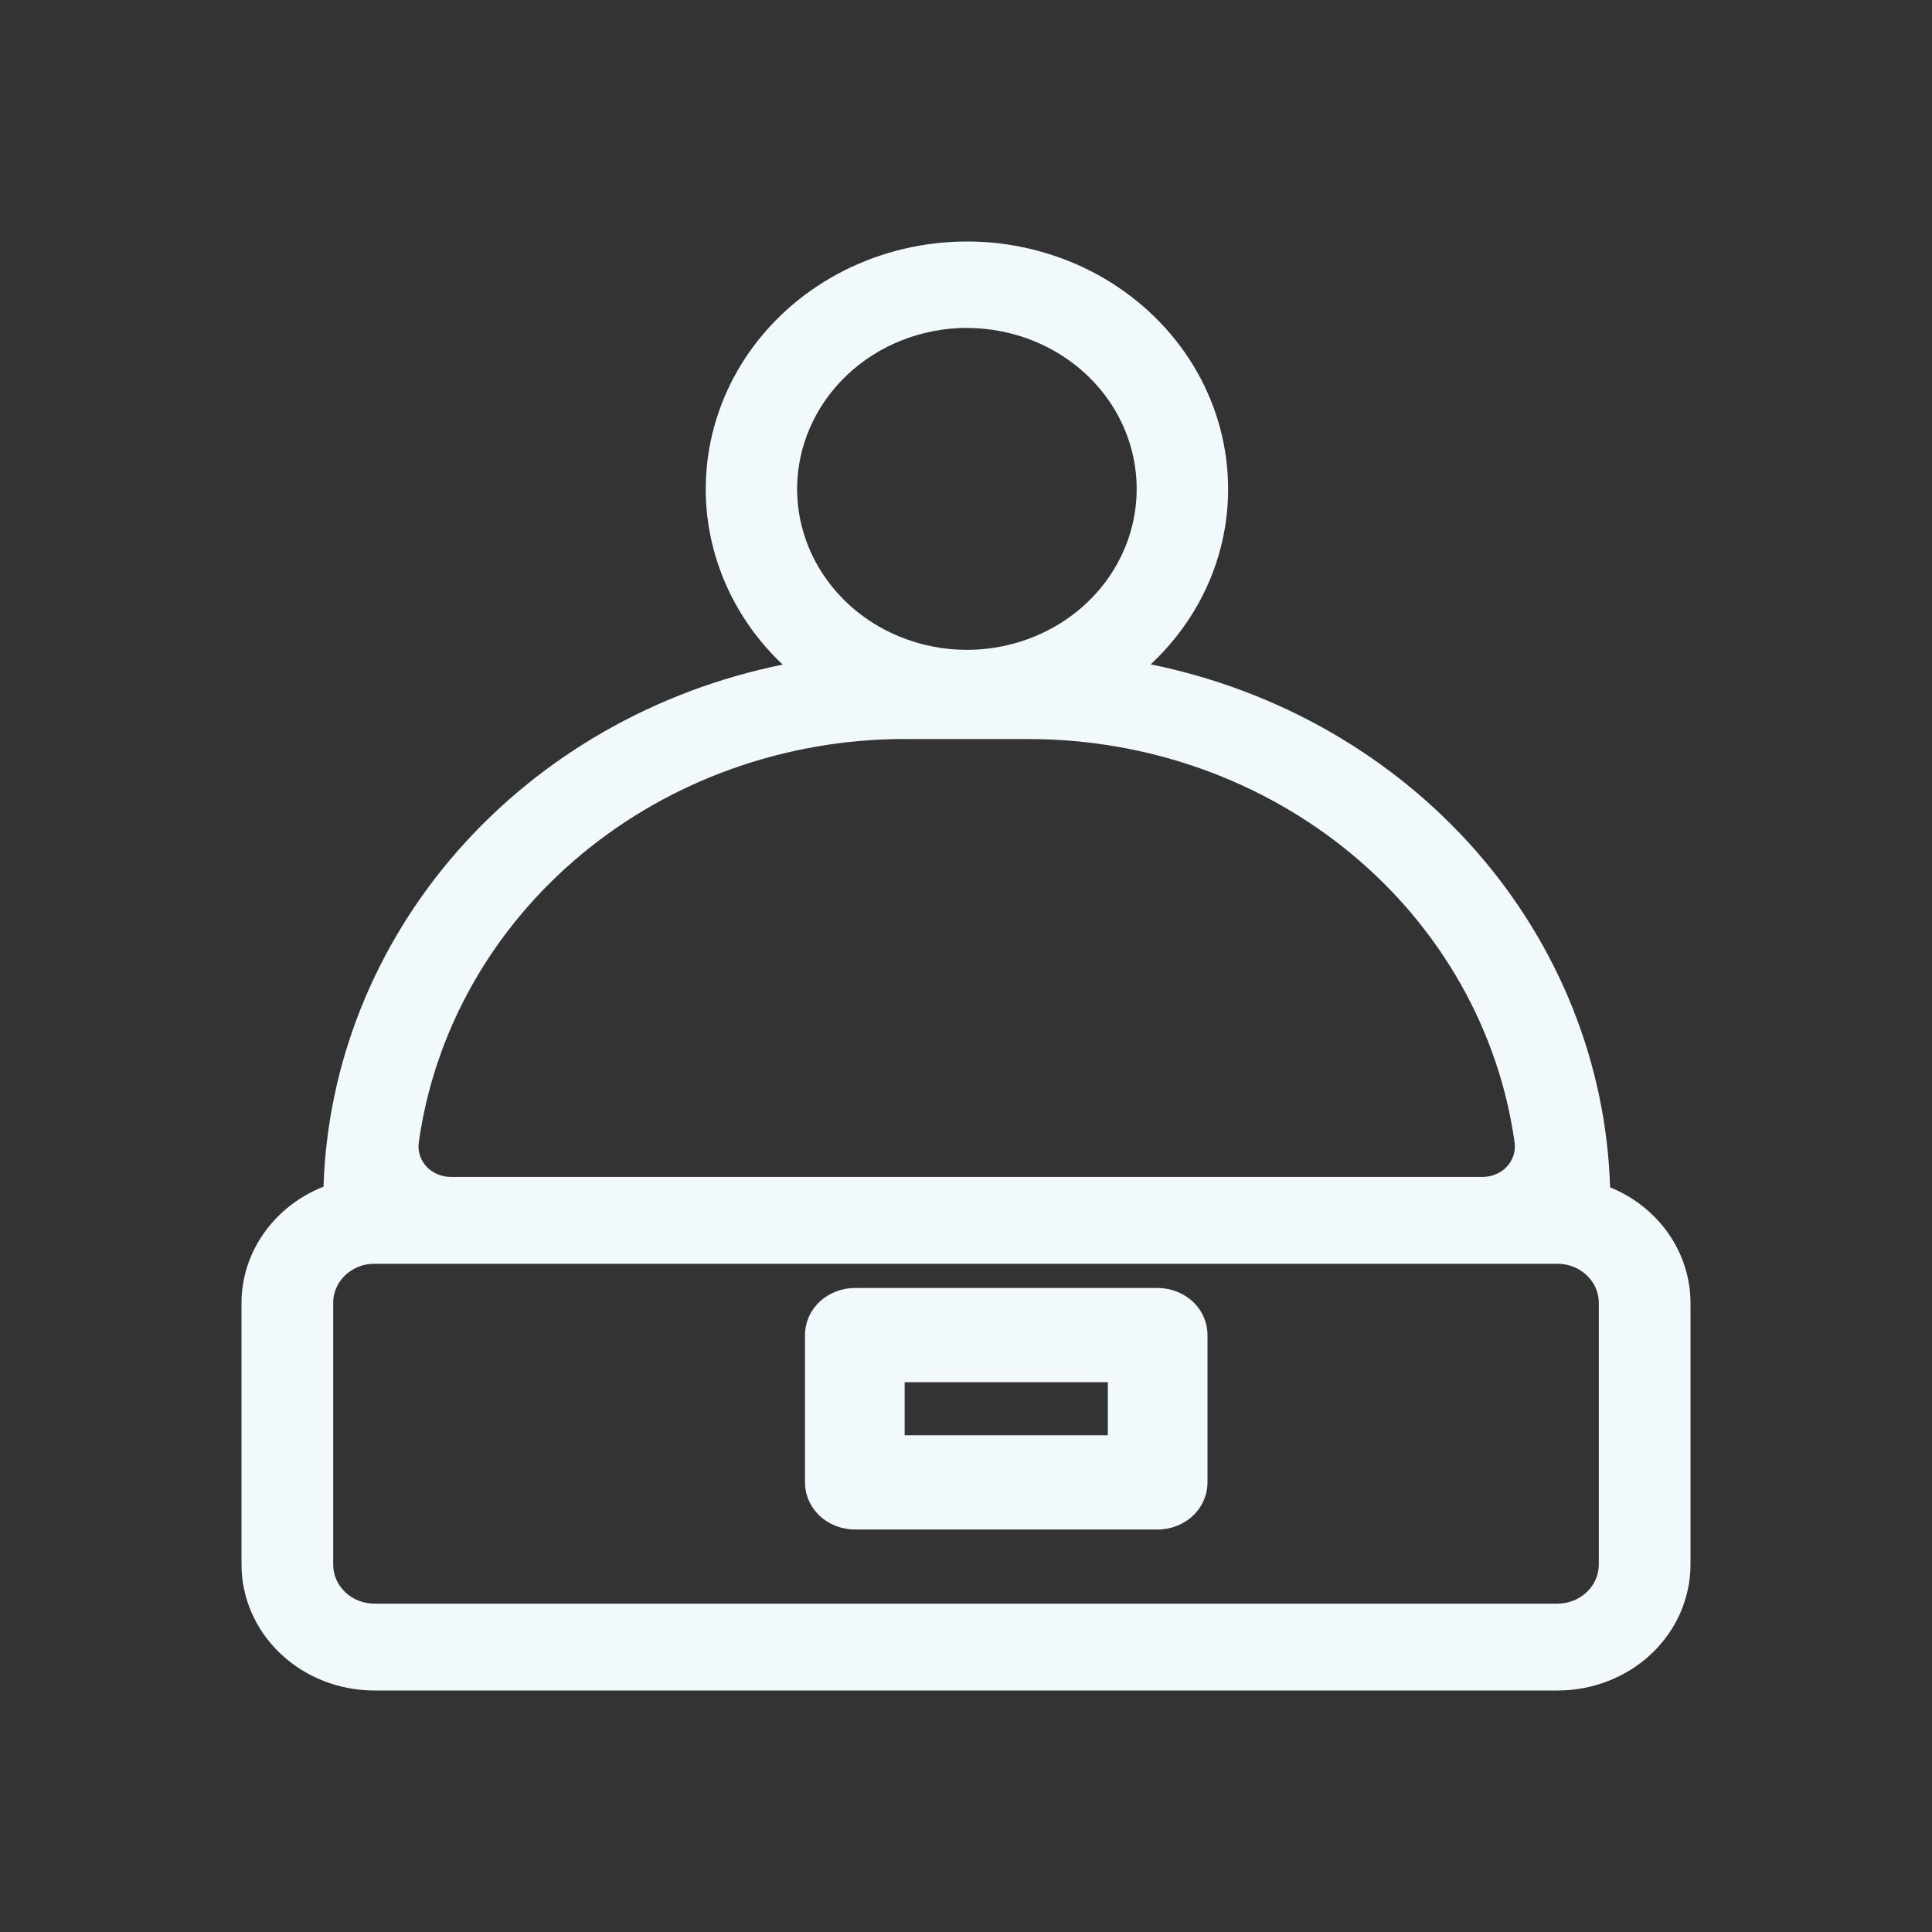 <svg width="24" height="24" viewBox="0 0 24 24" fill="none" xmlns="http://www.w3.org/2000/svg">
<rect x="0" y="0" width="24" height="24" fill="#333333" stroke="none"/>
<g id="star-sharp_svgrepo.com">
<path id="Path 3402" d="M20.001 14.749C19.954 13.217 19.366 11.744 18.332 10.567C17.297 9.389 15.875 8.574 14.294 8.253C14.599 7.969 14.842 7.629 15.007 7.255C15.172 6.881 15.257 6.479 15.256 6.073C15.256 5.567 15.124 5.069 14.872 4.623C14.62 4.177 14.255 3.797 13.811 3.516C13.367 3.236 12.856 3.063 12.325 3.014C11.793 2.966 11.258 3.042 10.765 3.236C10.272 3.43 9.837 3.737 9.499 4.129C9.161 4.521 8.931 4.985 8.828 5.482C8.725 5.978 8.752 6.491 8.909 6.975C9.065 7.459 9.344 7.899 9.723 8.256C8.144 8.576 6.724 9.389 5.69 10.565C4.656 11.741 4.067 13.211 4.019 14.741C3.717 14.86 3.46 15.061 3.279 15.318C3.097 15.575 3 15.878 3 16.187V19.435C3 19.85 3.174 20.248 3.484 20.542C3.793 20.835 4.213 21 4.651 21H19.349C19.787 21 20.207 20.835 20.517 20.542C20.826 20.248 21 19.85 21 19.435V16.187C21 15.881 20.905 15.582 20.728 15.326C20.55 15.071 20.298 14.87 20.001 14.749ZM12.008 4.074C12.426 4.074 12.834 4.191 13.181 4.41C13.528 4.629 13.799 4.941 13.959 5.306C14.119 5.672 14.161 6.074 14.08 6.462C13.999 6.85 13.799 7.206 13.504 7.486C13.209 7.766 12.833 7.956 12.424 8.034C12.015 8.111 11.591 8.072 11.205 7.92C10.819 7.769 10.49 7.513 10.258 7.184C10.026 6.855 9.902 6.469 9.902 6.073C9.903 5.544 10.125 5.036 10.52 4.661C10.915 4.286 11.45 4.075 12.009 4.073L12.008 4.074ZM11.232 9.181H12.788C14.263 9.183 15.687 9.692 16.796 10.614C17.904 11.536 18.622 12.808 18.815 14.194C18.822 14.247 18.818 14.301 18.801 14.352C18.785 14.403 18.757 14.45 18.72 14.491C18.683 14.531 18.637 14.563 18.586 14.585C18.535 14.608 18.479 14.619 18.423 14.62H5.594C5.538 14.619 5.482 14.608 5.431 14.585C5.38 14.563 5.334 14.531 5.297 14.491C5.26 14.45 5.232 14.403 5.216 14.352C5.199 14.301 5.195 14.247 5.202 14.194C5.395 12.808 6.114 11.535 7.223 10.613C8.332 9.691 9.756 9.182 11.232 9.18V9.181ZM19.861 19.435C19.861 19.564 19.807 19.687 19.711 19.778C19.615 19.869 19.485 19.921 19.349 19.921H4.651C4.515 19.921 4.385 19.87 4.289 19.779C4.192 19.688 4.139 19.564 4.139 19.435V16.187C4.138 16.123 4.151 16.06 4.177 16C4.202 15.941 4.24 15.887 4.288 15.842C4.335 15.797 4.392 15.761 4.454 15.736C4.516 15.711 4.583 15.699 4.651 15.699H19.349C19.485 15.699 19.616 15.751 19.712 15.843C19.808 15.934 19.862 16.058 19.861 16.187V19.435Z" fill="#F2F9FD"/>
<path id="Path 3403" d="M14.381 19H10.619C10.455 19 10.297 18.938 10.181 18.829C10.065 18.719 10 18.57 10 18.415V16.585C10 16.43 10.065 16.281 10.181 16.171C10.297 16.062 10.455 16 10.619 16H14.381C14.545 16 14.703 16.062 14.819 16.171C14.935 16.281 15 16.43 15 16.585V18.415C15 18.57 14.935 18.719 14.819 18.829C14.703 18.938 14.545 19 14.381 19ZM11.238 17.83H13.762V17.17H11.238V17.83Z" fill="#F2F9FD"/>
</g>
</svg>
